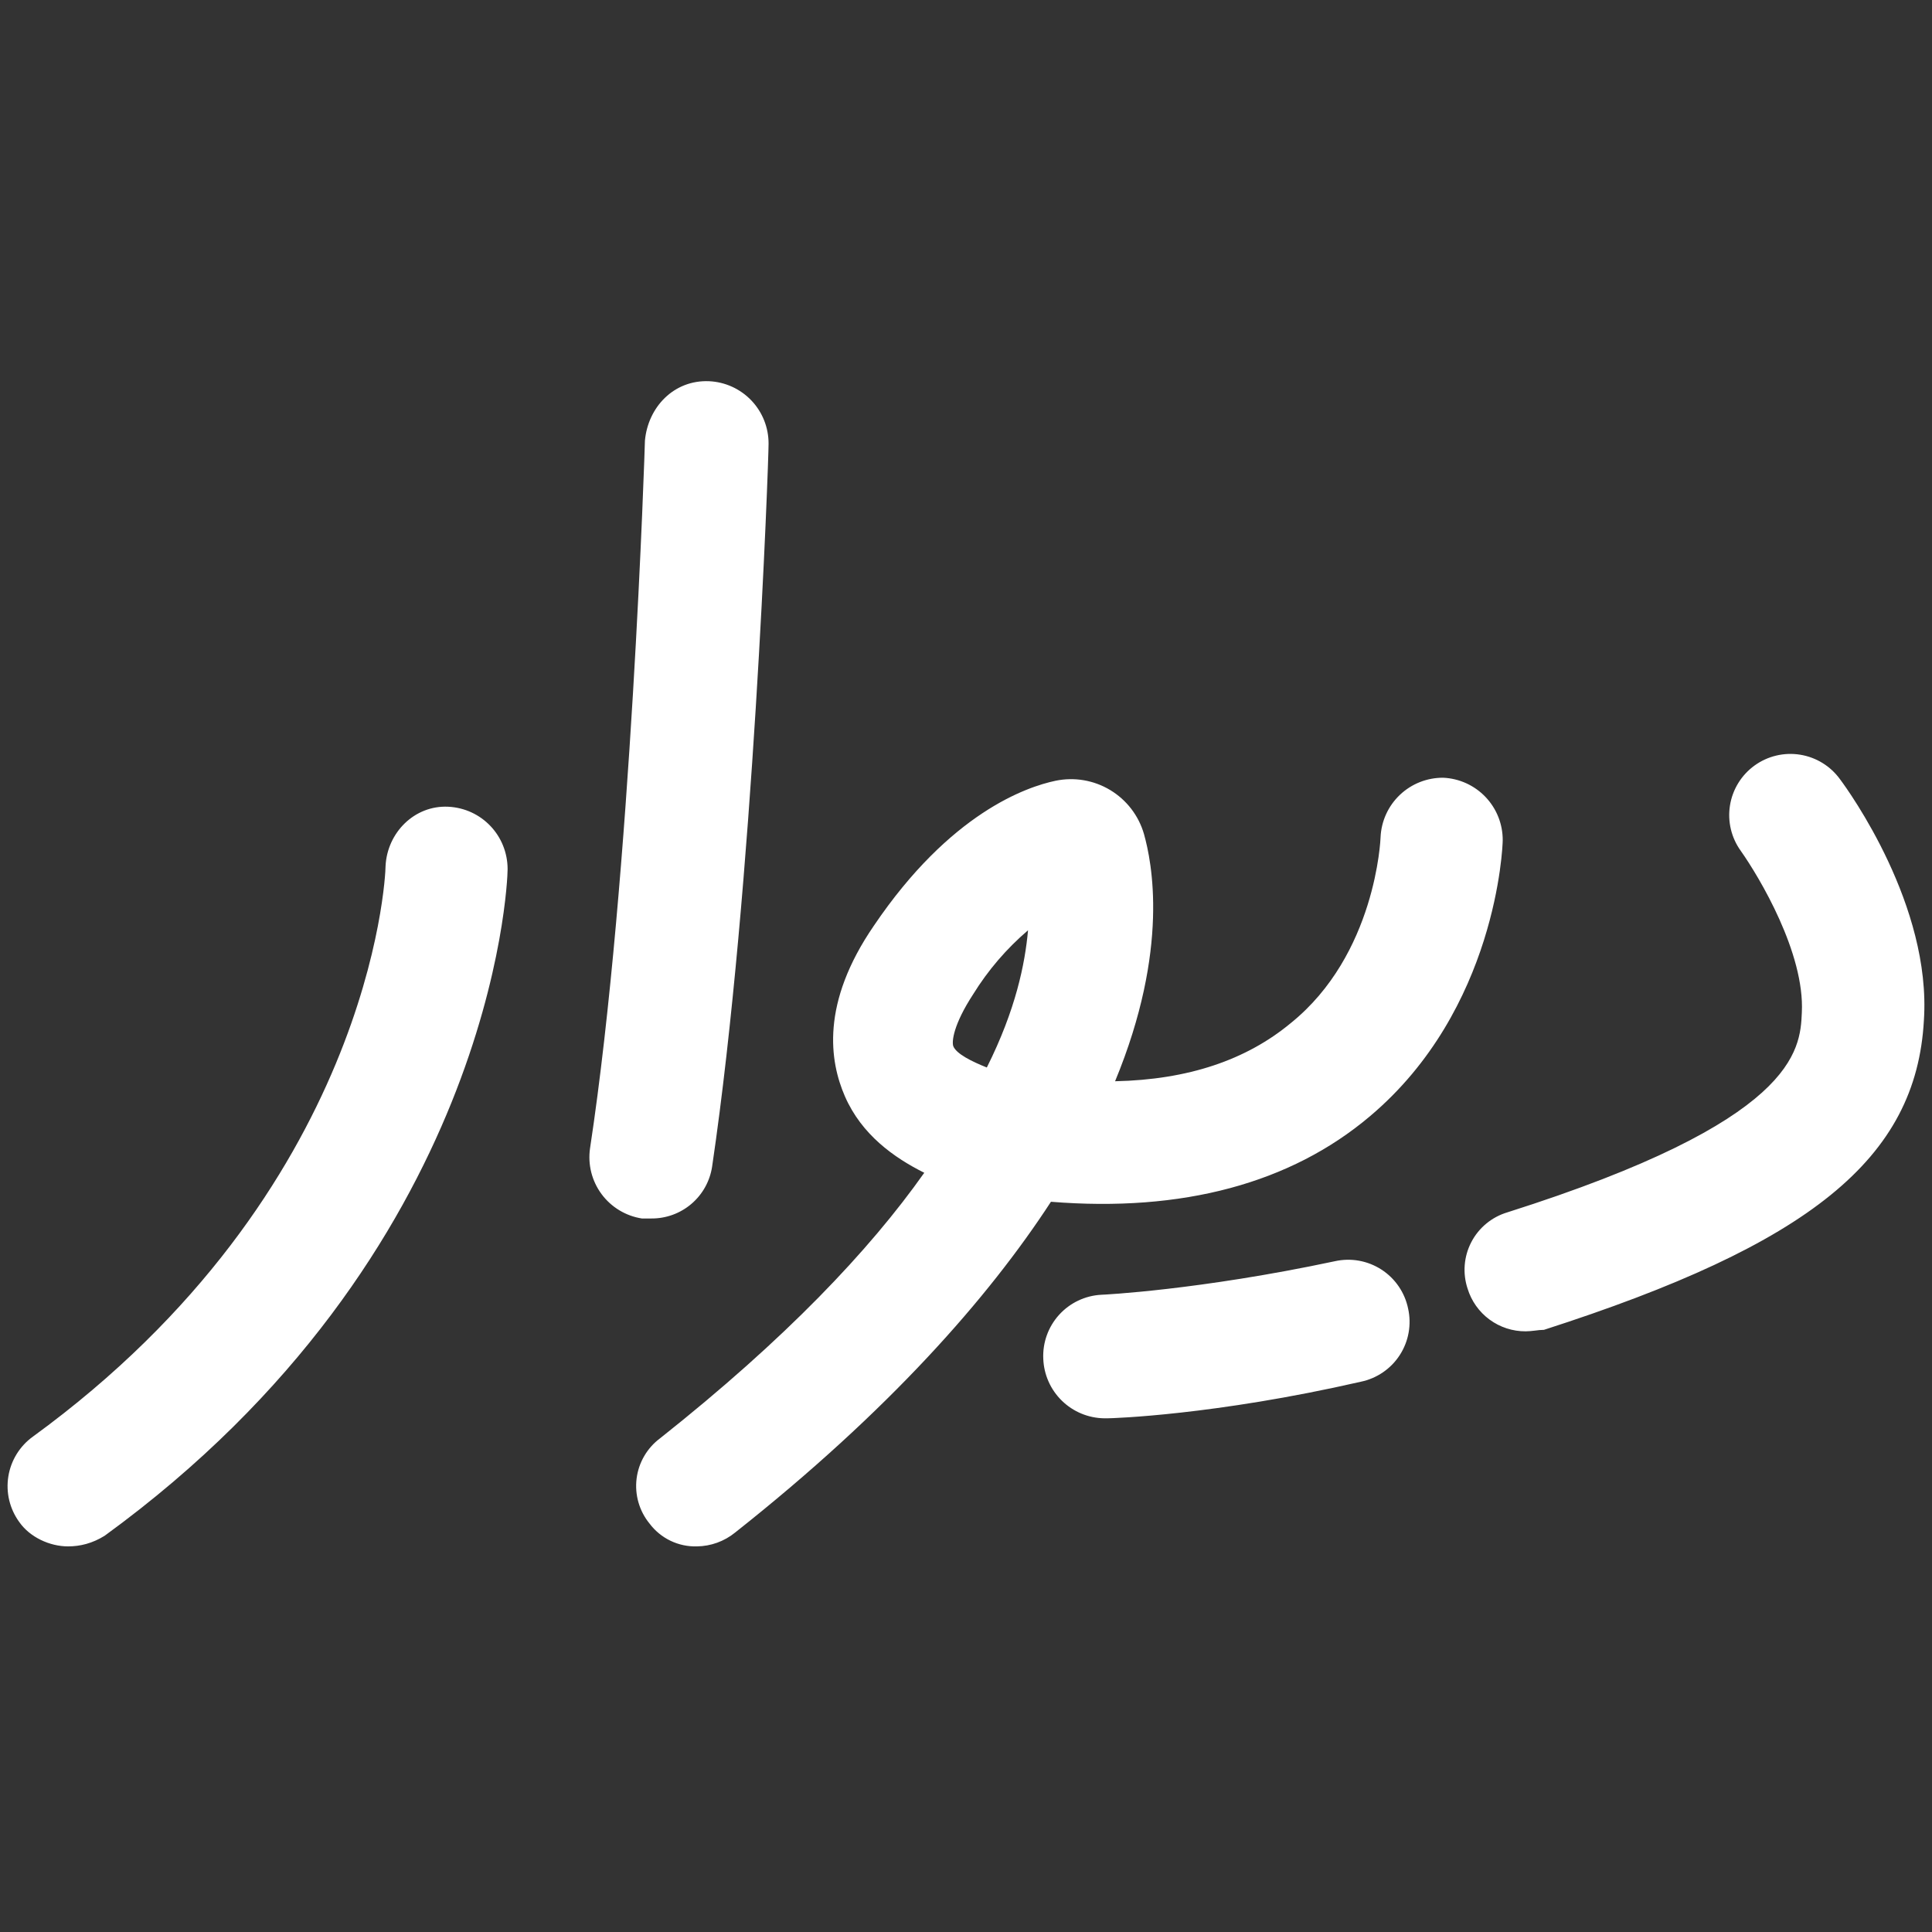 <svg width="256" height="256" viewBox="0 0 256 256" fill="none" xmlns="http://www.w3.org/2000/svg">
<rect x="0" y="0" width="256" height="256" fill="#333333" stroke="none"/>
<path fill-rule="evenodd" clip-rule="evenodd" d="M86.276 161.455H85.052C82.912 161.122 80.99 159.958 79.704 158.217C78.418 156.476 77.871 154.298 78.183 152.156C83.644 116.194 85.456 58.797 85.456 58.393C85.86 53.94 89.301 50.317 93.954 50.513C96.084 50.608 98.095 51.524 99.565 53.068C101.035 54.613 101.85 56.666 101.839 58.797C101.839 61.22 99.818 117.602 94.358 154.59C94.065 156.516 93.087 158.271 91.601 159.533C90.116 160.794 88.225 161.477 86.276 161.455ZM202.154 176.407C200.435 176.416 198.758 175.87 197.374 174.852C195.989 173.834 194.969 172.397 194.465 170.754C194.13 169.746 194 168.682 194.084 167.623C194.168 166.564 194.464 165.533 194.954 164.591C195.443 163.649 196.117 162.814 196.936 162.137C197.754 161.459 198.7 160.953 199.718 160.647C237.932 148.533 238.544 139.223 238.752 134.169C239.156 126.29 233.095 116.194 230.671 112.756C229.409 111.015 228.891 108.845 229.231 106.722C229.571 104.6 230.741 102.699 232.483 101.438C234.225 100.178 236.397 99.66 238.521 100C240.645 100.34 242.547 101.509 243.809 103.25C245.021 104.865 255.931 120.025 254.927 135.185C253.922 153.575 239.757 164.893 204.579 176.211C204.173 176.22 203.768 176.255 203.366 176.315C202.962 176.361 202.558 176.407 202.154 176.407ZM92.337 204.904C91.126 204.938 89.925 204.681 88.835 204.155C87.744 203.629 86.795 202.849 86.068 201.881C85.393 201.055 84.894 200.101 84.599 199.076C84.304 198.051 84.22 196.977 84.353 195.919C84.486 194.86 84.832 193.84 85.371 192.92C85.91 191.999 86.63 191.198 87.488 190.563C104.067 177.422 115.196 165.701 122.47 155.398C118.429 153.379 114.18 150.345 111.964 145.291C109.932 140.642 108.72 132.958 115.797 122.655C125.91 107.703 136.024 104.265 139.857 103.457C142.344 102.937 144.937 103.377 147.113 104.689C149.289 106.001 150.888 108.088 151.587 110.53C152.603 114.164 155.027 125.69 147.754 143.272C157.452 143.065 165.141 140.446 171.005 135.589C182.32 126.497 182.932 111.13 182.932 110.934C183.027 108.802 183.945 106.791 185.493 105.322C187.041 103.852 189.098 103.04 191.232 103.054C193.363 103.149 195.374 104.065 196.844 105.609C198.314 107.153 199.129 109.206 199.118 111.337C199.118 112.145 198.31 133.766 181.523 147.91C171.005 156.805 156.643 160.647 139.256 159.24C130.967 171.965 117.817 186.929 97.394 203.081C95.962 204.241 94.18 204.884 92.337 204.904ZM136.22 123.267C133.371 125.7 130.917 128.561 128.947 131.747C126.314 135.785 126.107 138.011 126.314 138.623C126.718 139.638 128.739 140.642 130.759 141.449C134.604 133.777 135.816 127.709 136.22 123.267ZM138.24 180.053C138.32 182.151 139.203 184.139 140.707 185.605C142.211 187.072 144.221 187.905 146.322 187.933H146.738C147.35 187.933 160.892 187.529 180.311 183.087C181.364 182.87 182.364 182.445 183.251 181.837C184.139 181.23 184.897 180.452 185.48 179.549C186.064 178.646 186.461 177.635 186.65 176.577C186.839 175.519 186.815 174.433 186.58 173.384C186.362 172.332 185.937 171.333 185.329 170.446C184.721 169.559 183.943 168.802 183.039 168.219C182.135 167.636 181.124 167.238 180.065 167.049C179.006 166.861 177.92 166.885 176.87 167.12C158.86 170.95 146.126 171.562 145.93 171.562C143.785 171.675 141.773 172.632 140.333 174.223C138.892 175.814 138.14 177.91 138.24 180.053ZM2.551 201.674C3.959 203.693 6.592 204.904 9.016 204.904C10.633 204.904 12.249 204.5 13.865 203.497C65.241 166.116 67.261 117.198 67.261 115.179C67.261 110.737 63.821 107.103 59.376 106.895C54.919 106.688 51.294 110.334 51.087 114.775C51.087 116.391 49.055 157.821 4.364 190.356C3.499 190.978 2.766 191.766 2.207 192.672C1.648 193.579 1.273 194.587 1.105 195.638C0.936 196.69 0.977 197.765 1.225 198.8C1.474 199.836 1.924 200.812 2.551 201.674Z" fill="white"/>
</svg>
